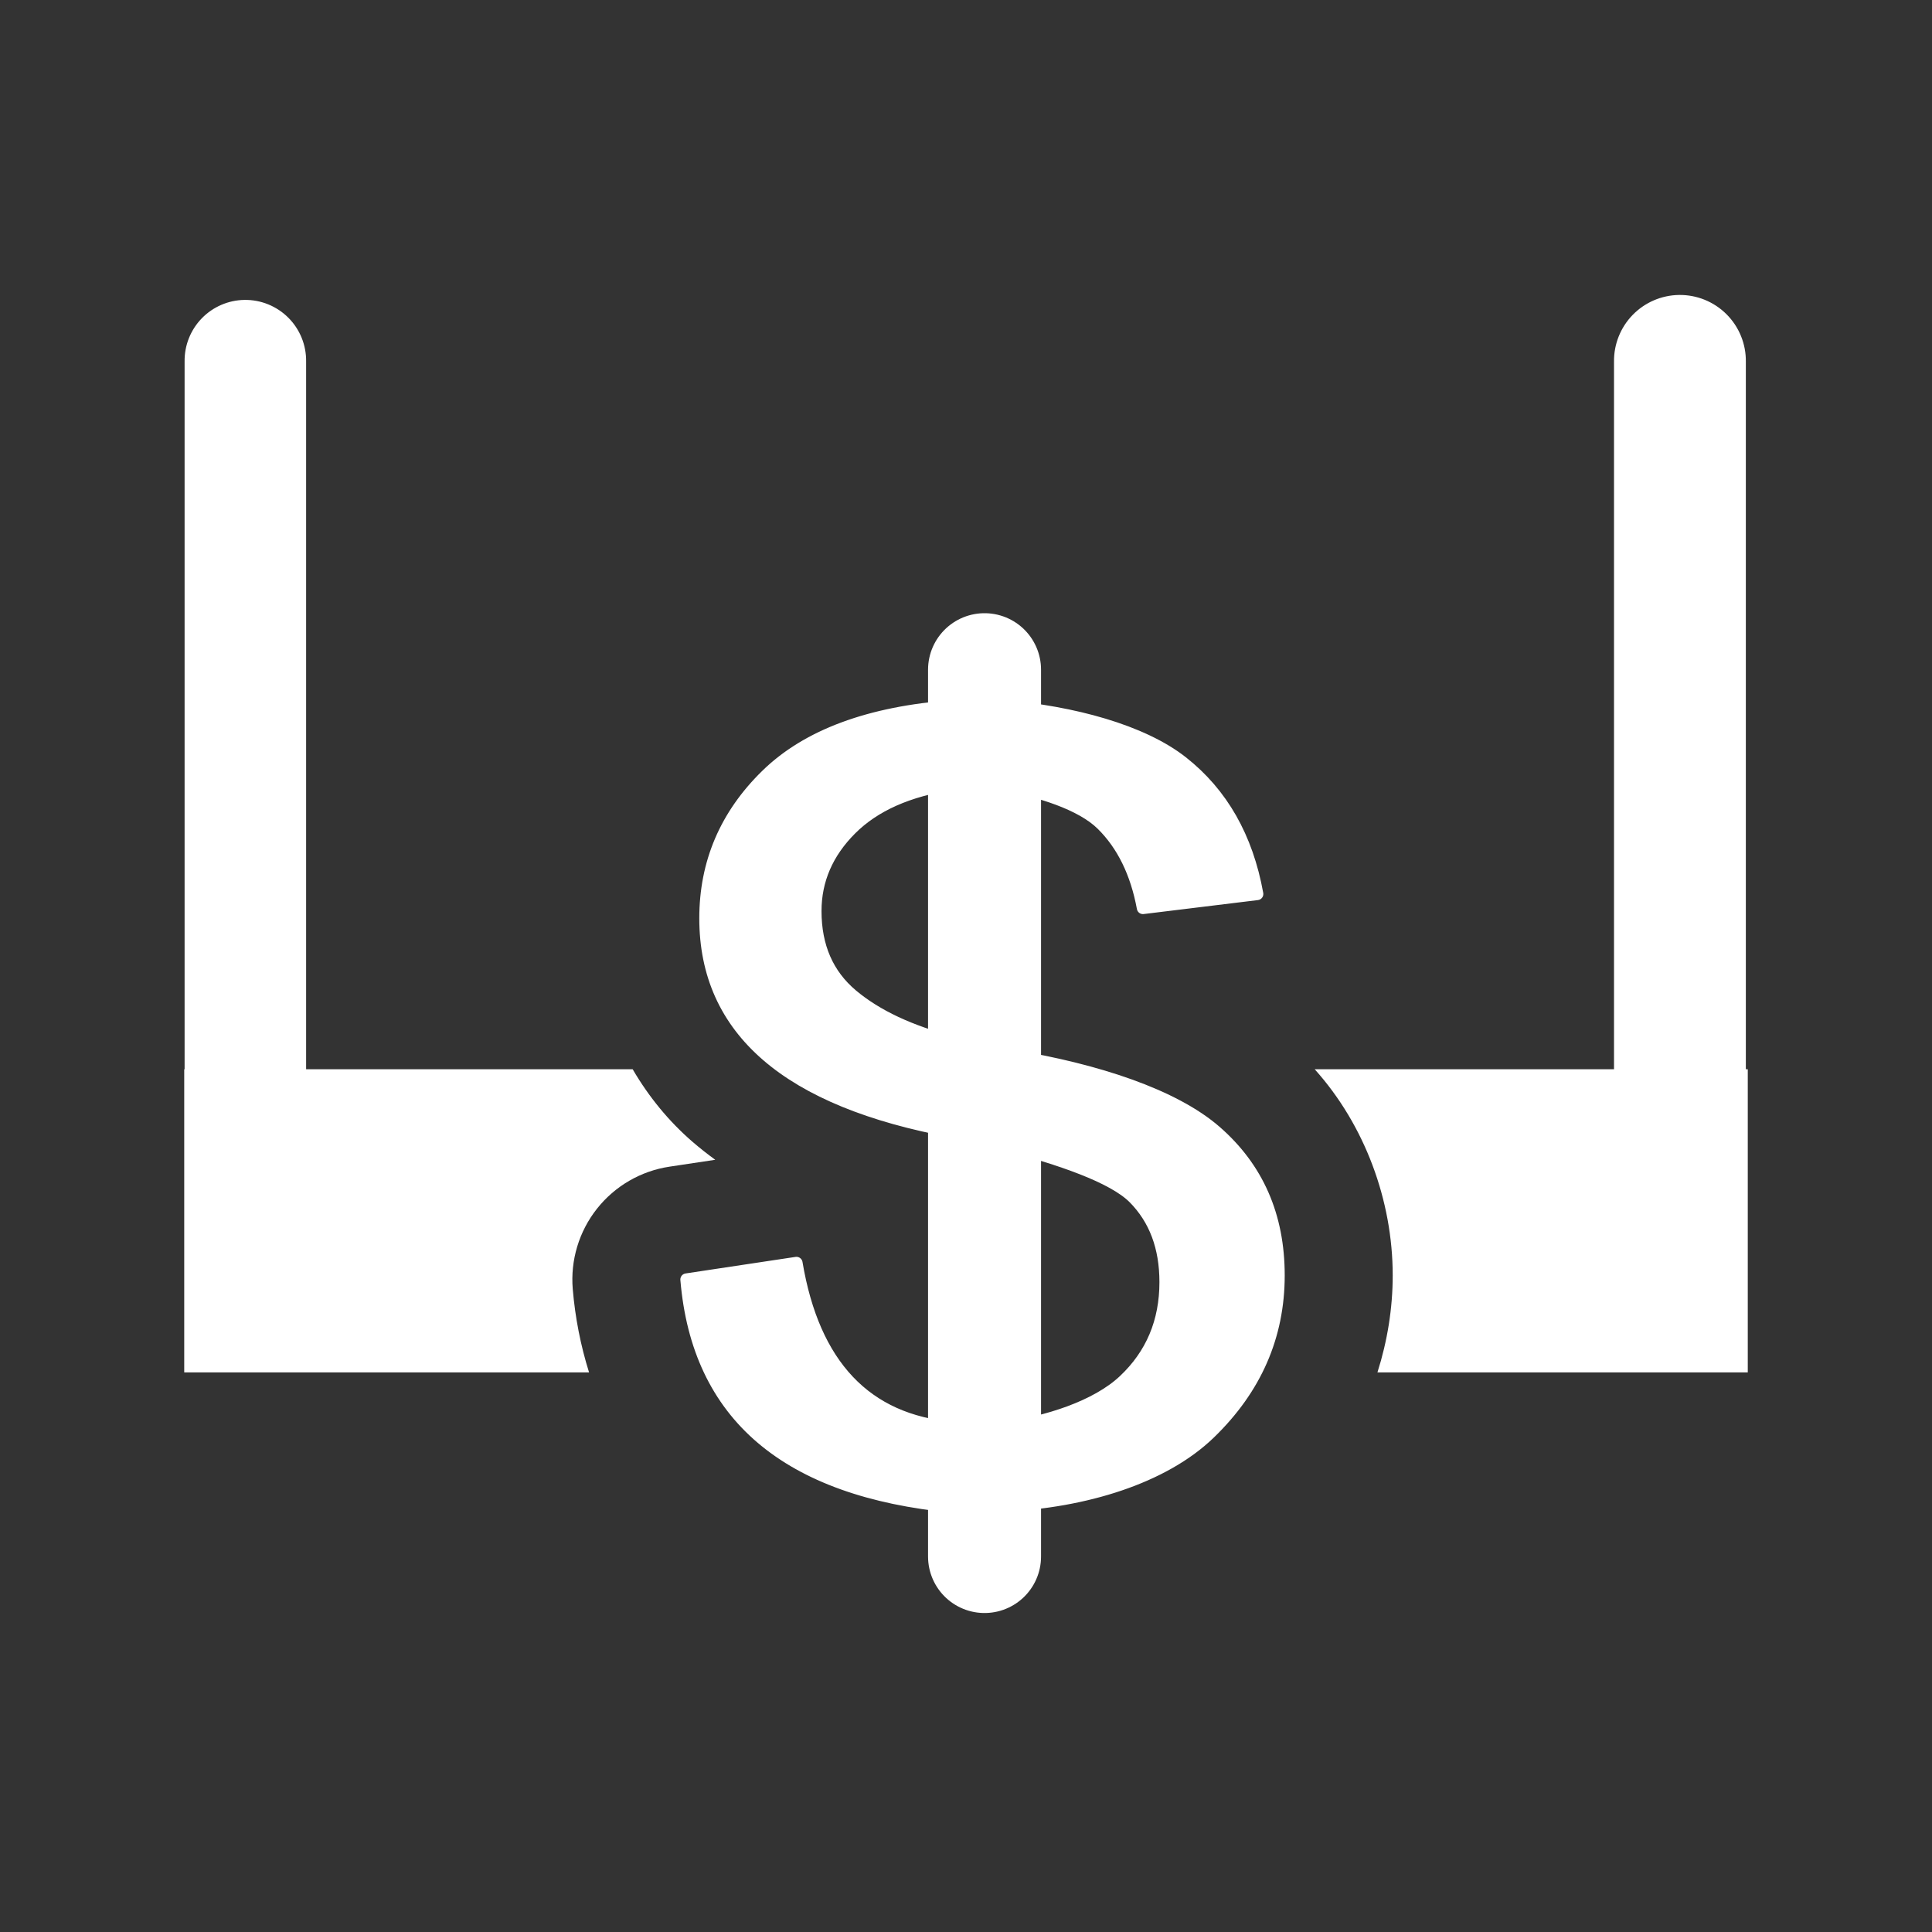 <svg width="580" height="580" viewBox="0 0 580 580" fill="none" xmlns="http://www.w3.org/2000/svg">
<rect x="0" y="0" width="580" height="580" fill="#333333" stroke="none"/>
<path d="M301.286 316.388C301.53 316.491 302.447 316.698 304.037 317.009C329.109 321.152 352.352 328.712 364.949 339.689C377.545 350.667 383.844 365.062 383.844 382.874C383.844 401.101 376.934 416.895 363.114 430.254C349.294 443.614 325.745 450.863 301.286 452.002L290.998 465.578H286.065V452.313C261.116 449.931 241.976 443.07 228.646 431.73C215.315 420.39 207.793 404.519 206.081 384.117L239.102 379.146C241.67 394.474 246.868 406.28 254.695 414.565C262.523 422.85 272.979 427.562 286.065 428.701V339.689C261.238 335.132 242.649 327.521 230.297 316.854C217.944 306.187 211.768 292.465 211.768 275.688C211.768 259.014 217.883 244.697 230.113 232.735C242.343 220.774 260.994 213.861 286.065 211.997V198.637H301.286V211.997C322.076 213.758 342.873 219.35 354.859 228.774C366.844 238.198 374.365 251.402 377.423 268.386L343.118 272.581C341.161 262.017 337.064 253.655 330.827 247.493C324.59 241.331 311.803 237.37 301.286 235.609V316.388ZM286.065 312.97V235.298C272.735 237.266 262.523 241.797 255.429 248.891C248.336 255.985 244.789 264.192 244.789 273.513C244.789 284.18 248.458 292.594 255.796 298.756C263.134 304.918 273.224 309.656 286.065 312.97ZM301.286 428.701C314.127 427.044 329.115 422.306 337.431 414.487C345.747 406.668 349.906 396.804 349.906 384.894C349.906 374.434 346.756 366.02 340.458 359.651C334.16 353.282 318.163 347.871 301.286 343.417V428.701Z" fill="white" stroke="white" stroke-width="3.674" stroke-linecap="round" stroke-linejoin="round"/>
<path d="M295.567 201.048V467.277" stroke="white" stroke-width="33.923" stroke-linecap="round" stroke-linejoin="round"/>
<path d="M504.028 88.551C498.783 88.63 493.784 90.788 490.13 94.551C486.475 98.314 484.464 103.374 484.538 108.619V321H394.685C409.693 337.713 418.102 360.377 418.103 382.875C418.102 392.773 416.502 402.598 413.519 412H524.694V321H524.114V108.619C524.152 105.972 523.658 103.344 522.661 100.891C521.665 98.438 520.187 96.21 518.314 94.339C516.441 92.468 514.211 90.991 511.758 89.997C509.304 89.003 506.676 88.511 504.028 88.551ZM73.384 90.035C68.549 90.108 63.941 92.098 60.572 95.567C57.204 99.036 55.35 103.7 55.419 108.535V321H55.306V412H176.839C174.298 403.924 172.66 395.508 171.944 386.982C171.218 378.317 173.814 369.699 179.206 362.877C184.598 356.054 192.383 351.538 200.981 350.242L214.722 348.174C212.383 346.472 210.105 344.681 207.905 342.781C200.765 336.615 194.712 329.194 189.933 321H91.899V108.535C91.934 106.095 91.479 103.672 90.56 101.411C89.642 99.15 88.279 97.096 86.553 95.371C84.826 93.646 82.771 92.285 80.509 91.368C78.247 90.452 75.824 89.998 73.384 90.035Z" fill="white"/>
</svg>
